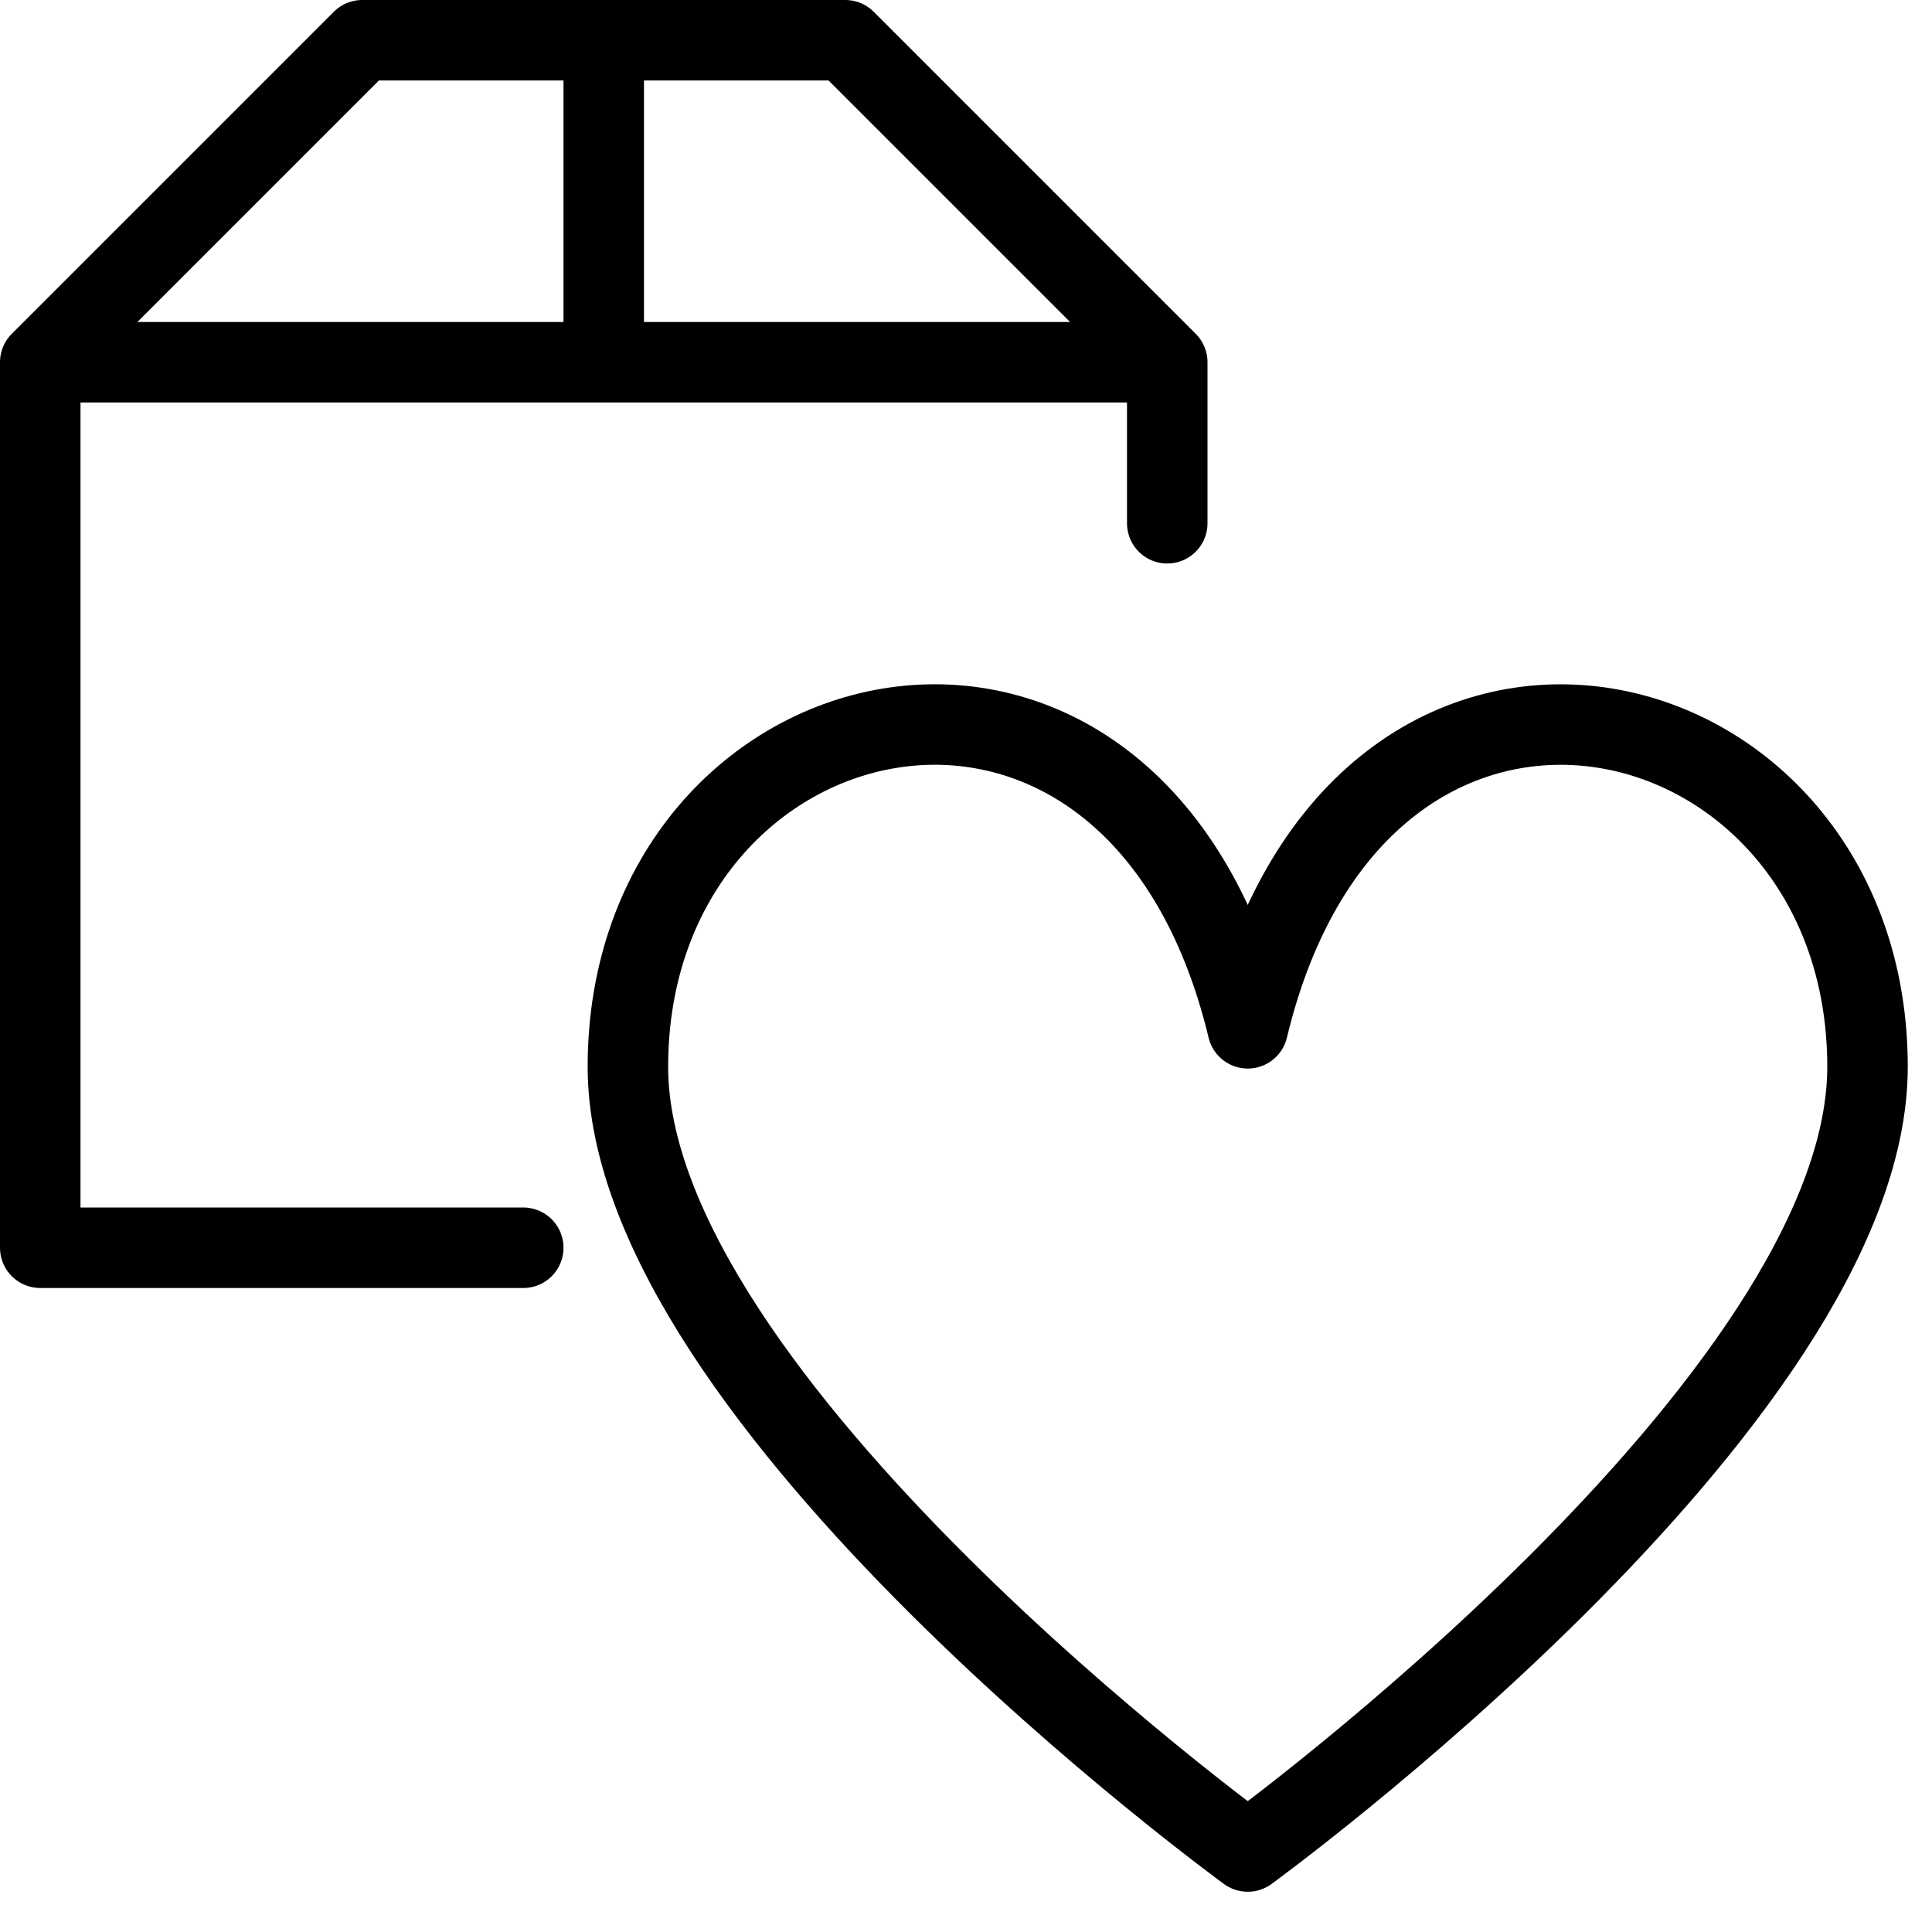 <svg xmlns="http://www.w3.org/2000/svg" viewBox="0 0 24 24" width="24" height="24"><path fill="none" stroke="#000" stroke-linejoin="round" stroke-miterlimit="10" d="M15.5 23s7.699-5.6 7.699-9.748c0-4.786-6.3-6.299-7.699-.478-1.4-5.821-7.7-4.309-7.7.478C7.8 17.4 15.5 23 15.5 23z"/><path fill="none" stroke="#000" stroke-linecap="round" stroke-linejoin="round" stroke-miterlimit="10" d="M6.5 15.5h-6v-11h14v2m0-2H.5l4-4h6zm-7-4v4"/><path fill="none" d="M0 0h24v24H0z"/></svg>